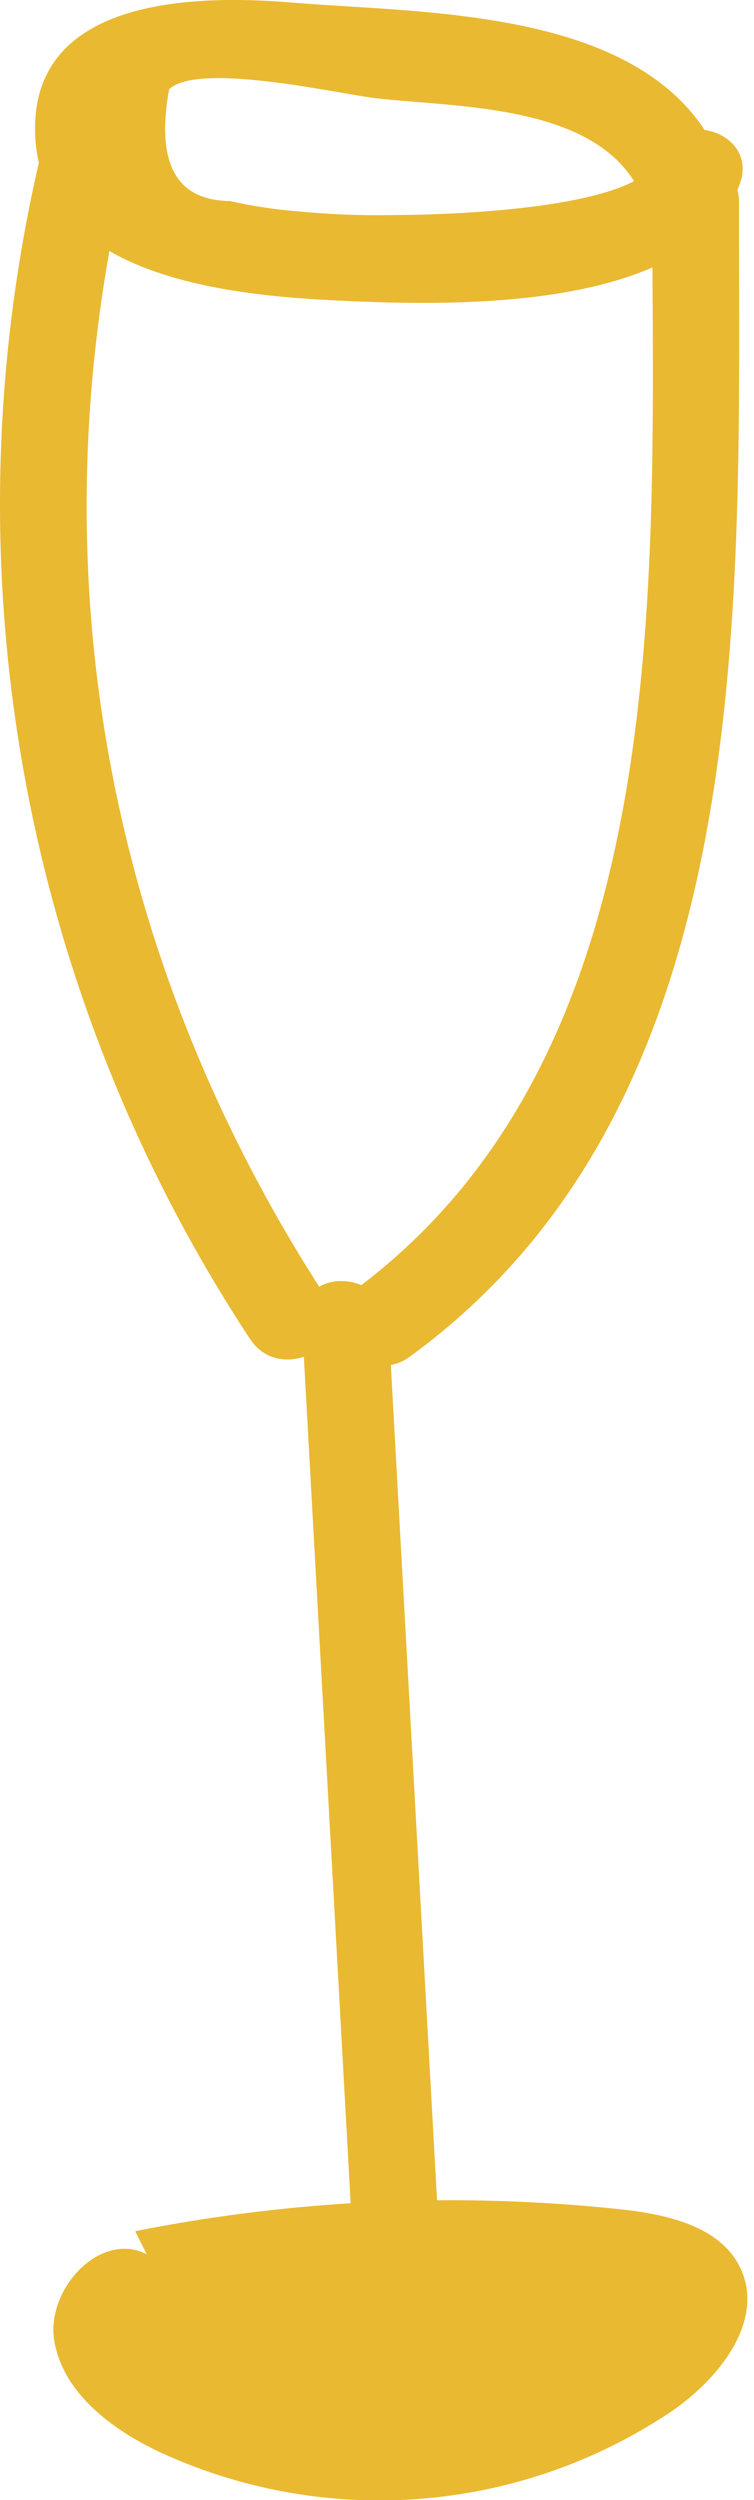 <svg xmlns="http://www.w3.org/2000/svg" data-name="Layer 1" width="54" height="179"><rect id="backgroundrect" width="100%" height="100%" x="0" y="0" fill="none" stroke="none"/><defs><style>.cls-1{fill:#eab932;}</style></defs><title>Wedding-assets</title><g class="currentLayer" style=""><title>Layer 1</title><path class="cls-1" d="M47.061,11.393 c-1.35,3.7 -15.92,4 -18.59,4 a59.63,59.63 0 0 1 -7,-0.25 a34.14,34.14 0 0 1 -5,-0.75 q-5.79,-0.06 -4.36,-8 c2.1,-2 12.28,0.35 14.8,0.64 c5.94,0.68 15.84,0.4 18.91,6.68 c1.76,3.6 7.25,0.69 5.5,-2.9 c-5,-10.26 -20.72,-9.83 -30.42,-10.63 c-6.88,-0.57 -18.81,-0.4 -18.38,9.53 c0.44,10.16 14.1,11.44 21.56,11.8 c8.07,0.4 25.51,0.91 28.9,-8.34 c1.38,-3.76 -4.56,-5.59 -5.94,-1.84 z" id="svg_1"/><path class="cls-1" d="M3.211,9.863 a108.74,108.74 0 0 0 14.69,86 c2.17,3.33 7.69,0.45 5.5,-2.9 c-15.93,-24.4 -21.07,-52.9 -14.25,-81.27 c0.93,-3.87 -5,-5.73 -5.94,-1.84 z" id="svg_2"/><path class="cls-1" d="M46.711,14.313 c0,26.45 2.09,61 -21.57,78.25 c-3.24,2.35 1,6.91 4.2,4.58 c25.33,-18.43 23.53,-54.38 23.59,-82.64 c0,-4 -6.21,-4.21 -6.21,-0.19 z" id="svg_3"/><path class="cls-1" d="M21.621,94.633 l4,72.32 c0.22,4 6.43,4.2 6.21,0.19 l-4,-72.32 c-0.22,-4 -6.43,-4.2 -6.21,-0.19 z" id="svg_4"/><path class="cls-1" d="M9.681,159.753 a115.44,115.44 0 0 1 34.83,-1.56 c3.32,0.36 7.17,1.24 8.55,4.28 c1.7,3.75 -1.58,7.87 -5,10.2 A37.51,37.51 0 0 1 11.401,175.553 c-3.4,-1.62 -6.82,-4.17 -7.5,-7.87 s3.24,-8 6.61,-6.28 " id="svg_5"/></g></svg>